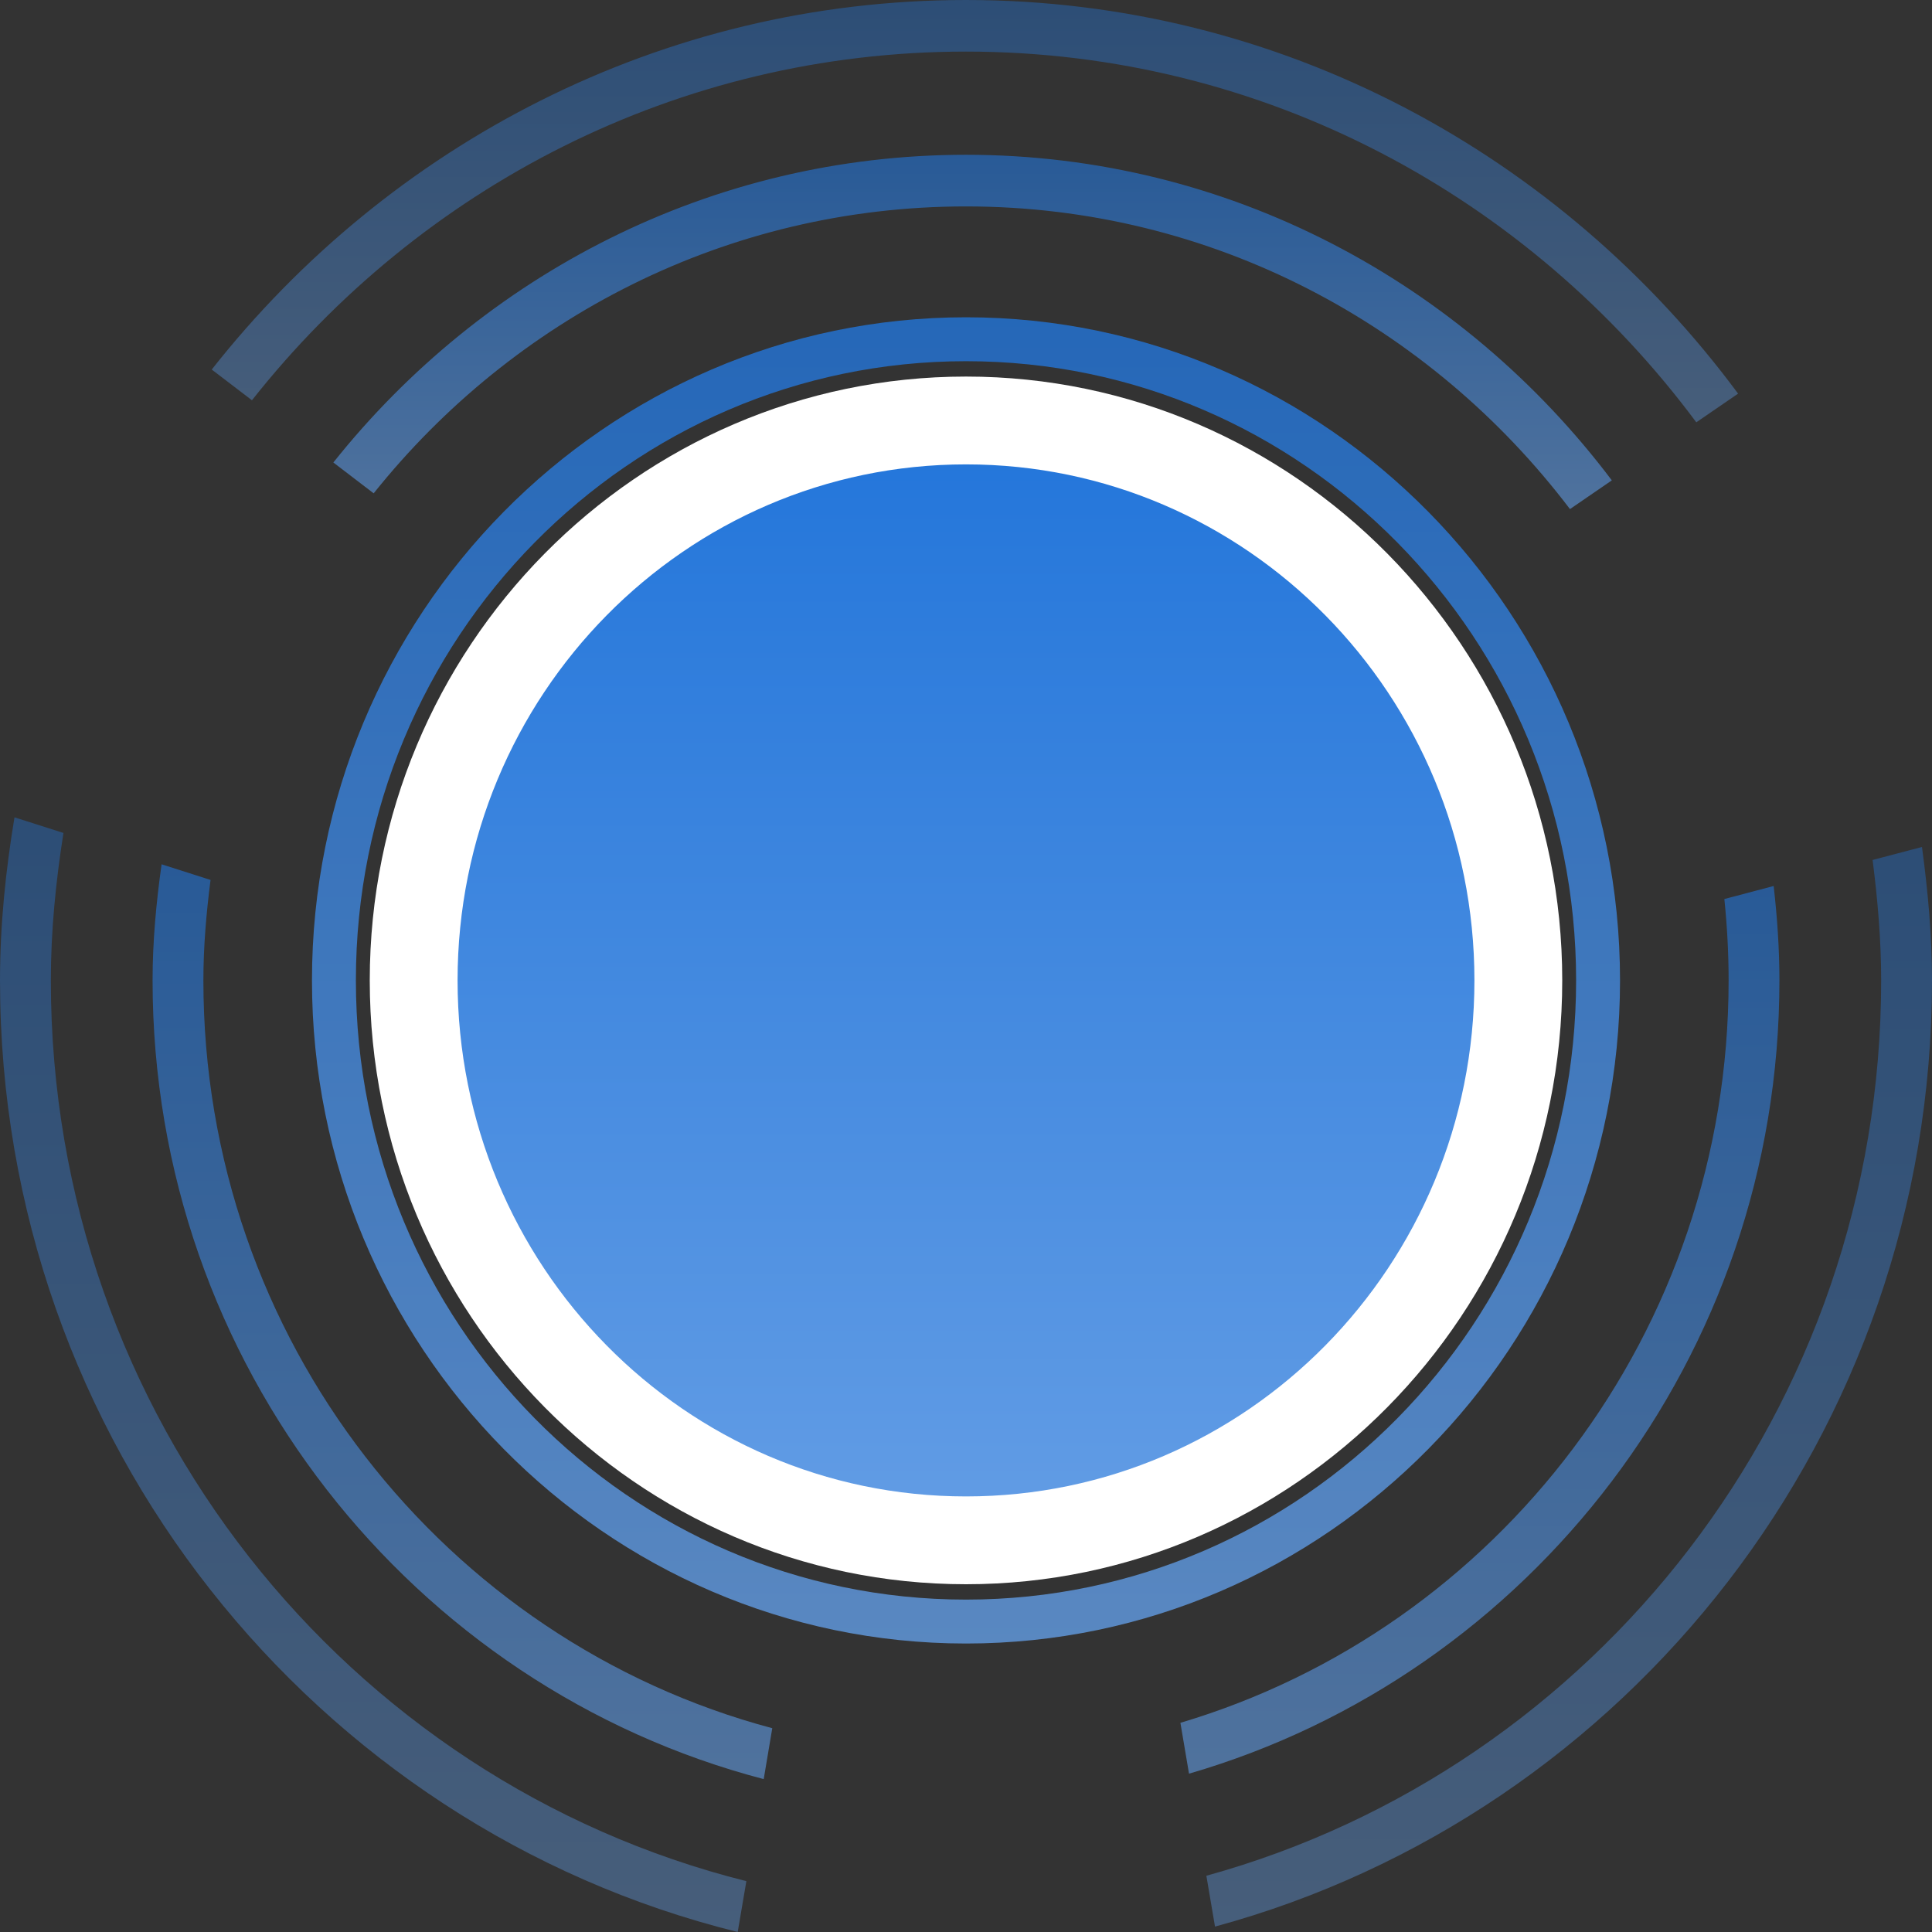 <?xml version="1.0" encoding="utf-8"?>
<!-- Generator: Adobe Illustrator 17.1.0, SVG Export Plug-In . SVG Version: 6.00 Build 0)  -->
<!DOCTYPE svg PUBLIC "-//W3C//DTD SVG 1.0//EN" "http://www.w3.org/TR/2001/REC-SVG-20010904/DTD/svg10.dtd">
<svg version="1.0" id="Layer_1" xmlns="http://www.w3.org/2000/svg" xmlns:xlink="http://www.w3.org/1999/xlink" x="0px" y="0px"
	 viewBox="0 0 44 44" enable-background="new 0 0 44 44" xml:space="preserve">
<rect x="0" y="0" width="44" height="44" fill="#333333" stroke="none"/>
<g>
	<g opacity="0.8">
		<linearGradient id="SVGID_1_" gradientUnits="userSpaceOnUse" x1="22" y1="7.226" x2="22" y2="37.43">
			<stop  offset="0" style="stop-color:#2275DA"/>
			<stop  offset="1" style="stop-color:#639DE5"/>
		</linearGradient>
		<path fill="url(#SVGID_1_)" d="M22,8.226c7.674,0,13.895,6.314,13.895,14.102S29.674,36.43,22,36.43S8.105,30.116,8.105,22.328
			S14.326,8.226,22,8.226 M22,7.226c-8.213,0-14.895,6.775-14.895,15.102S13.787,37.43,22,37.43s14.895-6.775,14.895-15.102
			S30.213,7.226,22,7.226L22,7.226z"/>
	</g>
	<g>
		<linearGradient id="SVGID_2_" gradientUnits="userSpaceOnUse" x1="22.203" y1="-9.094947e-12" x2="22.203" y2="9.618">
			<stop  offset="0" style="stop-color:#2275DA"/>
			<stop  offset="1" style="stop-color:#639DE5"/>
		</linearGradient>
		<path opacity="0.4" fill="url(#SVGID_2_)" d="M5.738,9.116C9.558,4.28,15.418,1.175,22,1.175c6.804,0,12.828,3.324,16.632,8.443
			l0.952-0.653C35.566,3.535,29.19,0,22,0C15.052,0,8.857,3.295,4.822,8.416L5.738,9.116z"/>
		<linearGradient id="SVGID_3_" gradientUnits="userSpaceOnUse" x1="8.499" y1="18.614" x2="8.499" y2="44">
			<stop  offset="0" style="stop-color:#2275DA"/>
			<stop  offset="1" style="stop-color:#639DE5"/>
		</linearGradient>
		<path opacity="0.4" fill="url(#SVGID_3_)" d="M16.998,42.842c-9.09-2.277-15.84-10.585-15.84-20.514
			c0-1.146,0.115-2.261,0.287-3.358L0.33,18.614C0.129,19.825,0,21.06,0,22.328C0,32.819,7.176,41.62,16.801,44L16.998,42.842z"/>
		<linearGradient id="SVGID_4_" gradientUnits="userSpaceOnUse" x1="35.737" y1="19.289" x2="35.737" y2="43.877">
			<stop  offset="0" style="stop-color:#2275DA"/>
			<stop  offset="1" style="stop-color:#639DE5"/>
		</linearGradient>
		<path opacity="0.4" fill="url(#SVGID_4_)" d="M42.647,19.585c0.115,0.9,0.195,1.811,0.195,2.743
			c0,9.756-6.517,17.948-15.368,20.391l0.197,1.158C37.057,41.328,44,32.647,44,22.328c0-1.033-0.094-2.043-0.228-3.039
			L42.647,19.585z"/>
	</g>
	<g>
		<linearGradient id="SVGID_5_" gradientUnits="userSpaceOnUse" x1="22" y1="9.577" x2="22" y2="35.08">
			<stop  offset="0" style="stop-color:#2275DA"/>
			<stop  offset="1" style="stop-color:#639DE5"/>
		</linearGradient>
		<path fill="url(#SVGID_5_)" d="M22,35.08c-6.937,0-12.579-5.72-12.579-12.751S15.063,9.577,22,9.577s12.579,5.72,12.579,12.751
			S28.937,35.08,22,35.08z"/>
		<g>
			<path fill="#FFFFFF" d="M22,10.576c6.395,0,11.579,5.261,11.579,11.752S28.395,34.08,22,34.08s-11.579-5.261-11.579-11.752
				S15.605,10.576,22,10.576 M22,8.576c-7.487,0-13.579,6.169-13.579,13.752S14.513,36.08,22,36.08s13.579-6.169,13.579-13.752
				S29.487,8.576,22,8.576L22,8.576z"/>
		</g>
	</g>
	<g>
		<linearGradient id="SVGID_6_" gradientUnits="userSpaceOnUse" x1="33.705" y1="20.178" x2="33.705" y2="40.394">
			<stop  offset="0" style="stop-color:#2275DA"/>
			<stop  offset="1" style="stop-color:#639DE5"/>
		</linearGradient>
		<path opacity="0.6" fill="url(#SVGID_6_)" d="M39.271,20.475c0.063,0.609,0.097,1.227,0.097,1.853
			c0,8.013-5.272,14.765-12.485,16.908l0.196,1.158c7.75-2.249,13.446-9.488,13.446-18.066c0-0.728-0.051-1.443-0.131-2.15
			L39.271,20.475z"/>
		<linearGradient id="SVGID_7_" gradientUnits="userSpaceOnUse" x1="22.15" y1="3.526" x2="22.15" y2="11.594">
			<stop  offset="0" style="stop-color:#2275DA"/>
			<stop  offset="1" style="stop-color:#639DE5"/>
		</linearGradient>
		<path opacity="0.6" fill="url(#SVGID_7_)" d="M8.51,11.235C11.694,7.251,16.551,4.701,22,4.701c5.607,0,10.579,2.708,13.755,6.893
			l0.953-0.654C33.319,6.444,27.995,3.525,22,3.525c-5.816,0-11.008,2.74-14.408,7.008L8.51,11.235z"/>
		<linearGradient id="SVGID_8_" gradientUnits="userSpaceOnUse" x1="10.531" y1="19.683" x2="10.531" y2="40.518">
			<stop  offset="0" style="stop-color:#2275DA"/>
			<stop  offset="1" style="stop-color:#639DE5"/>
		</linearGradient>
		<path opacity="0.6" fill="url(#SVGID_8_)" d="M17.588,39.359c-7.451-1.984-12.956-8.846-12.956-17.031
			c0-0.777,0.067-1.538,0.163-2.288l-1.115-0.356c-0.121,0.866-0.205,1.745-0.205,2.644c0,8.751,5.929,16.102,13.918,18.19
			L17.588,39.359z"/>
	</g>
</g>
</svg>
